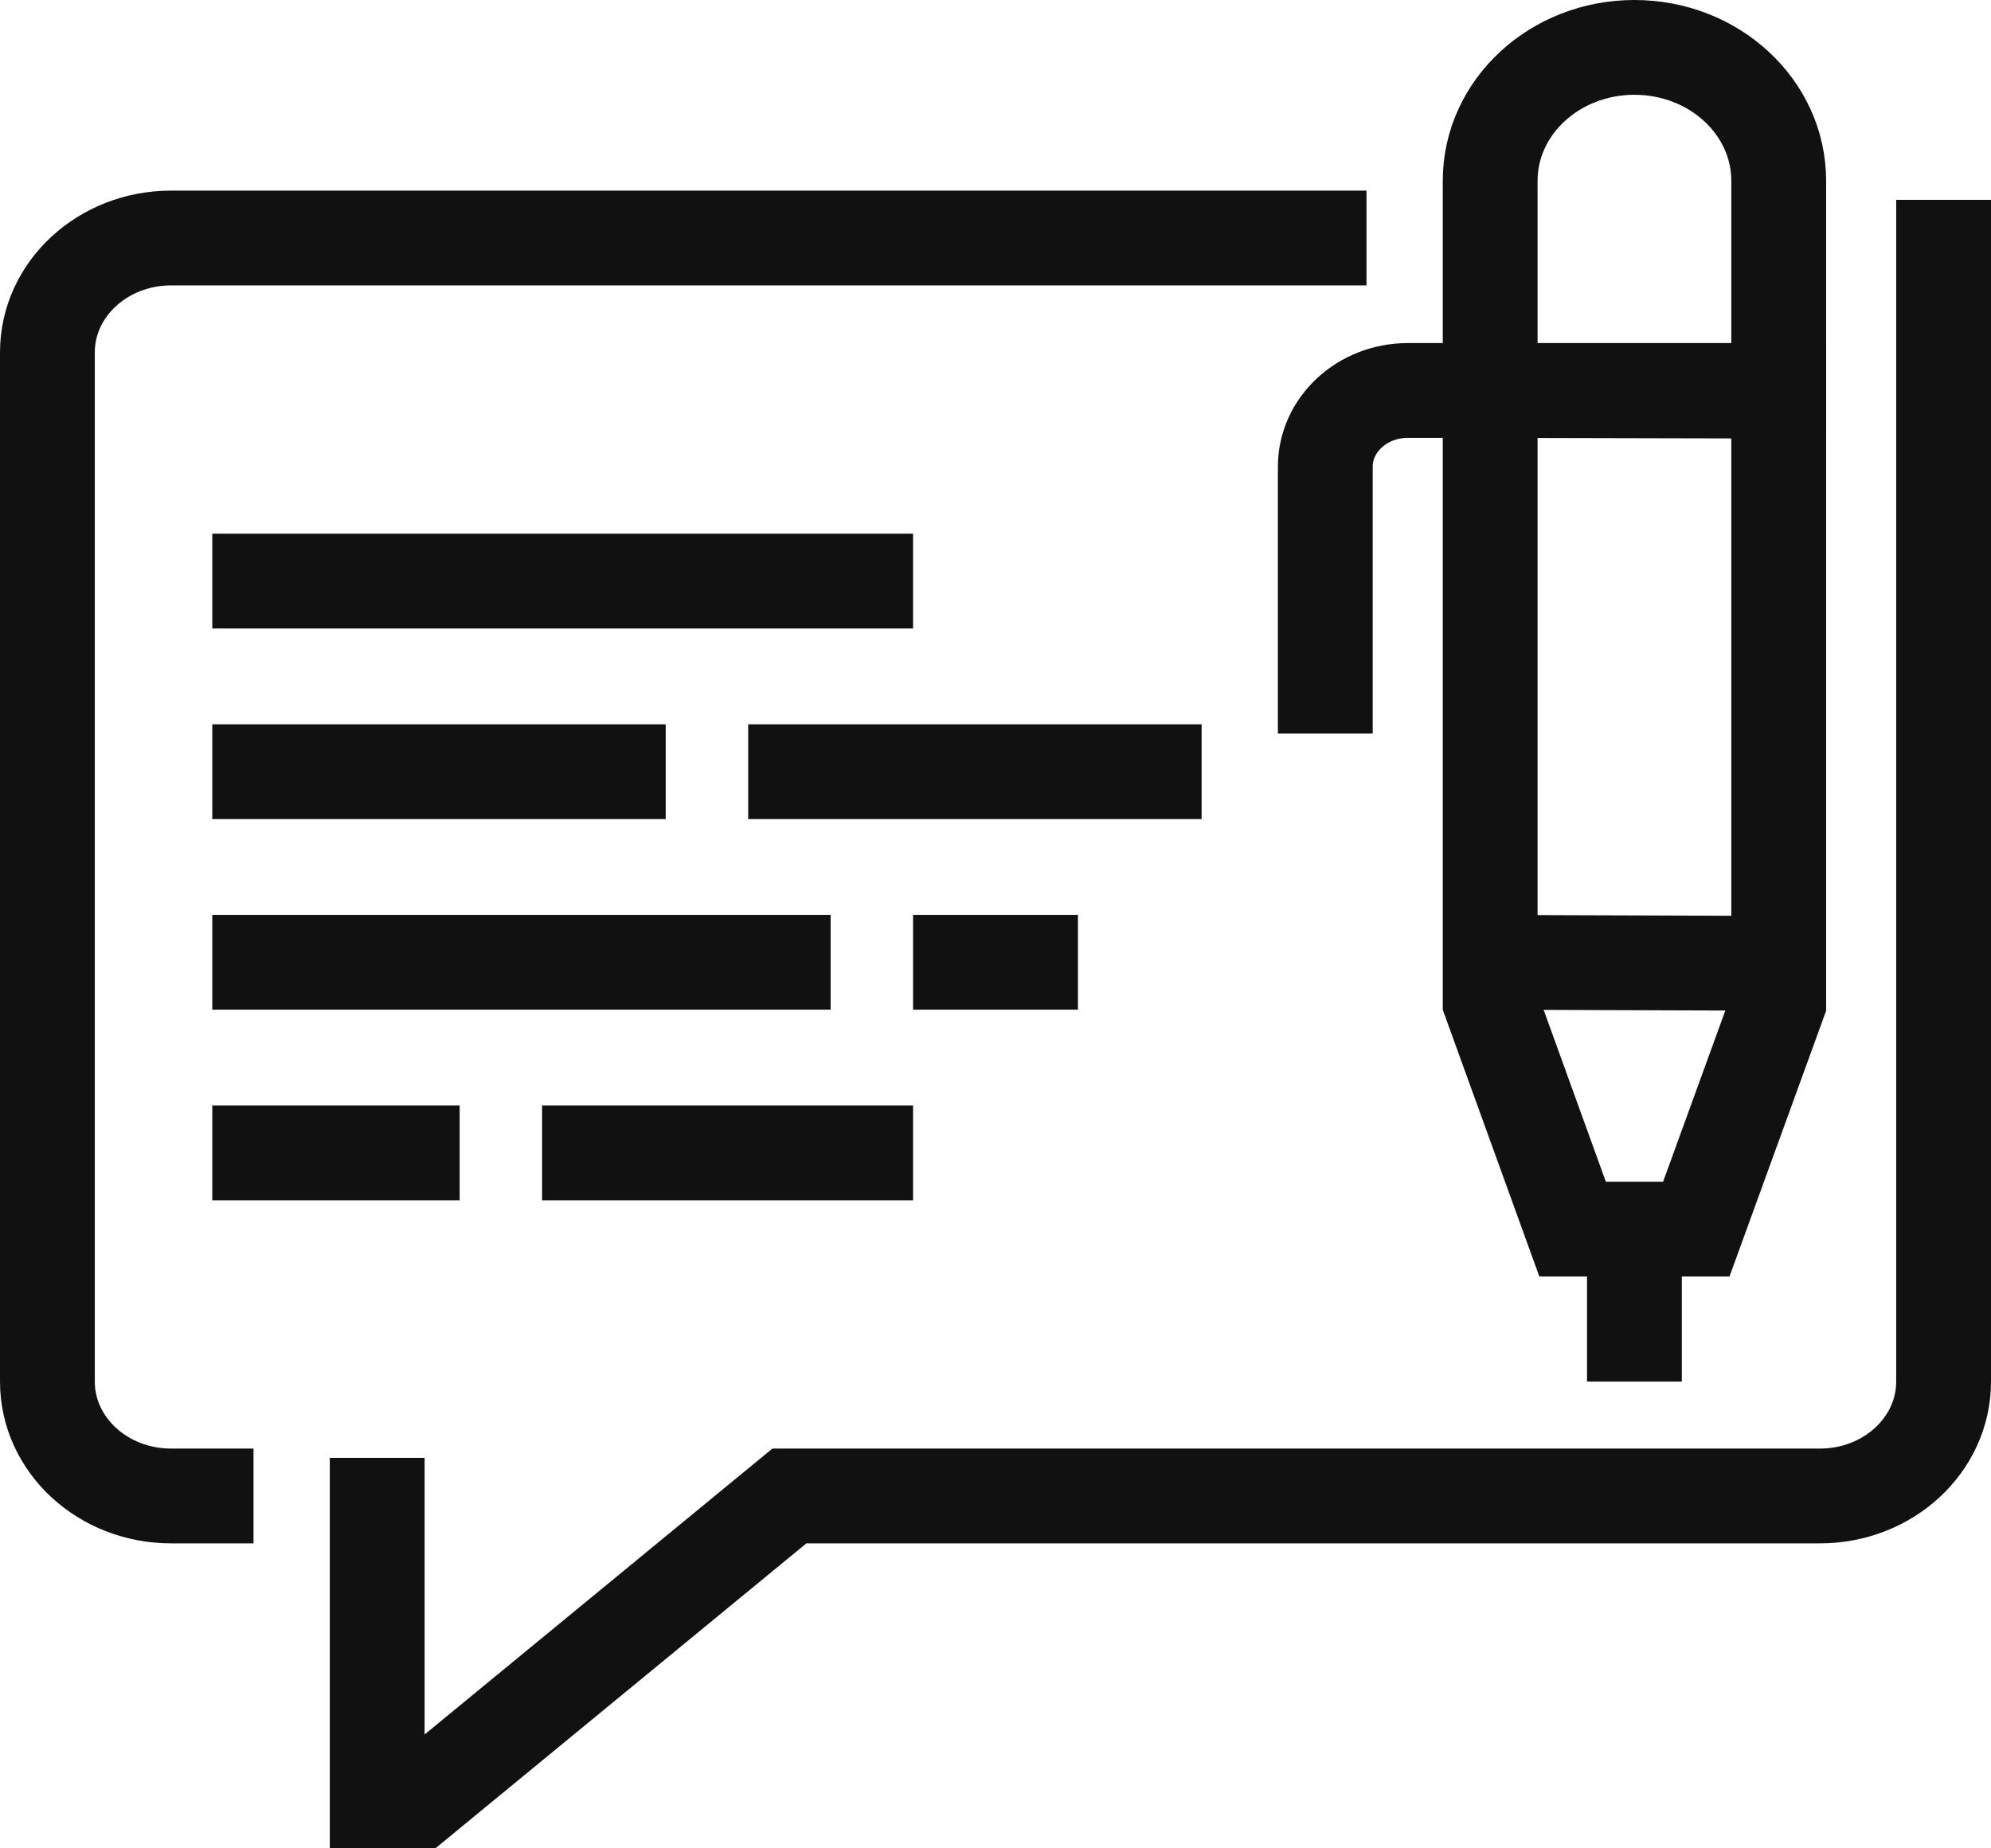 <svg xmlns="http://www.w3.org/2000/svg" width="42" height="39" viewBox="0 0 42 39">
  <g fill="none" fill-rule="evenodd" stroke="#111" stroke-width="2" transform="translate(1 1)">
    <path d="M6.957 29.761L6.957 37 7.826 37 15.652 30.565 37.391 30.565C38.832 30.565 40 29.485 40 28.152L40 3.217M27.826 4.022L2.609 4.022C1.168 4.022 0 5.102 0 6.435L0 28.152C0 29.485 1.168 30.565 2.609 30.565L4.348 30.565"/>
    <polygon points="30.435 7.239 30.435 20.13 32.174 24.935 34.783 24.935 36.522 20.151 36.522 7.253"/>
    <line x1="33.478" x2="33.478" y1="28.152" y2="24.935"/>
    <line x1="36.522" x2="30.435" y1="19.326" y2="19.305"/>
    <path d="M30.435,7.239 L28.696,7.239 C27.736,7.239 26.957,7.96 26.957,8.848 L26.957,14.478"/>
    <line x1="3.478" x2="18.261" y1="11.261" y2="11.261"/>
    <line x1="3.478" x2="13.043" y1="15.283" y2="15.283"/>
    <line x1="3.478" x2="16.522" y1="19.304" y2="19.304"/>
    <line x1="3.478" x2="8.696" y1="23.326" y2="23.326"/>
    <line x1="14.783" x2="24.348" y1="15.283" y2="15.283"/>
    <line x1="18.261" x2="21.739" y1="19.304" y2="19.304"/>
    <line x1="10.435" x2="18.261" y1="23.326" y2="23.326"/>
    <path d="M36.522,2.815 C36.522,1.26 35.159,0 33.478,0 C31.797,0 30.435,1.26 30.435,2.815 L30.435,7.239 L36.522,7.239 L36.522,2.815 Z"/>
  </g>
</svg>
